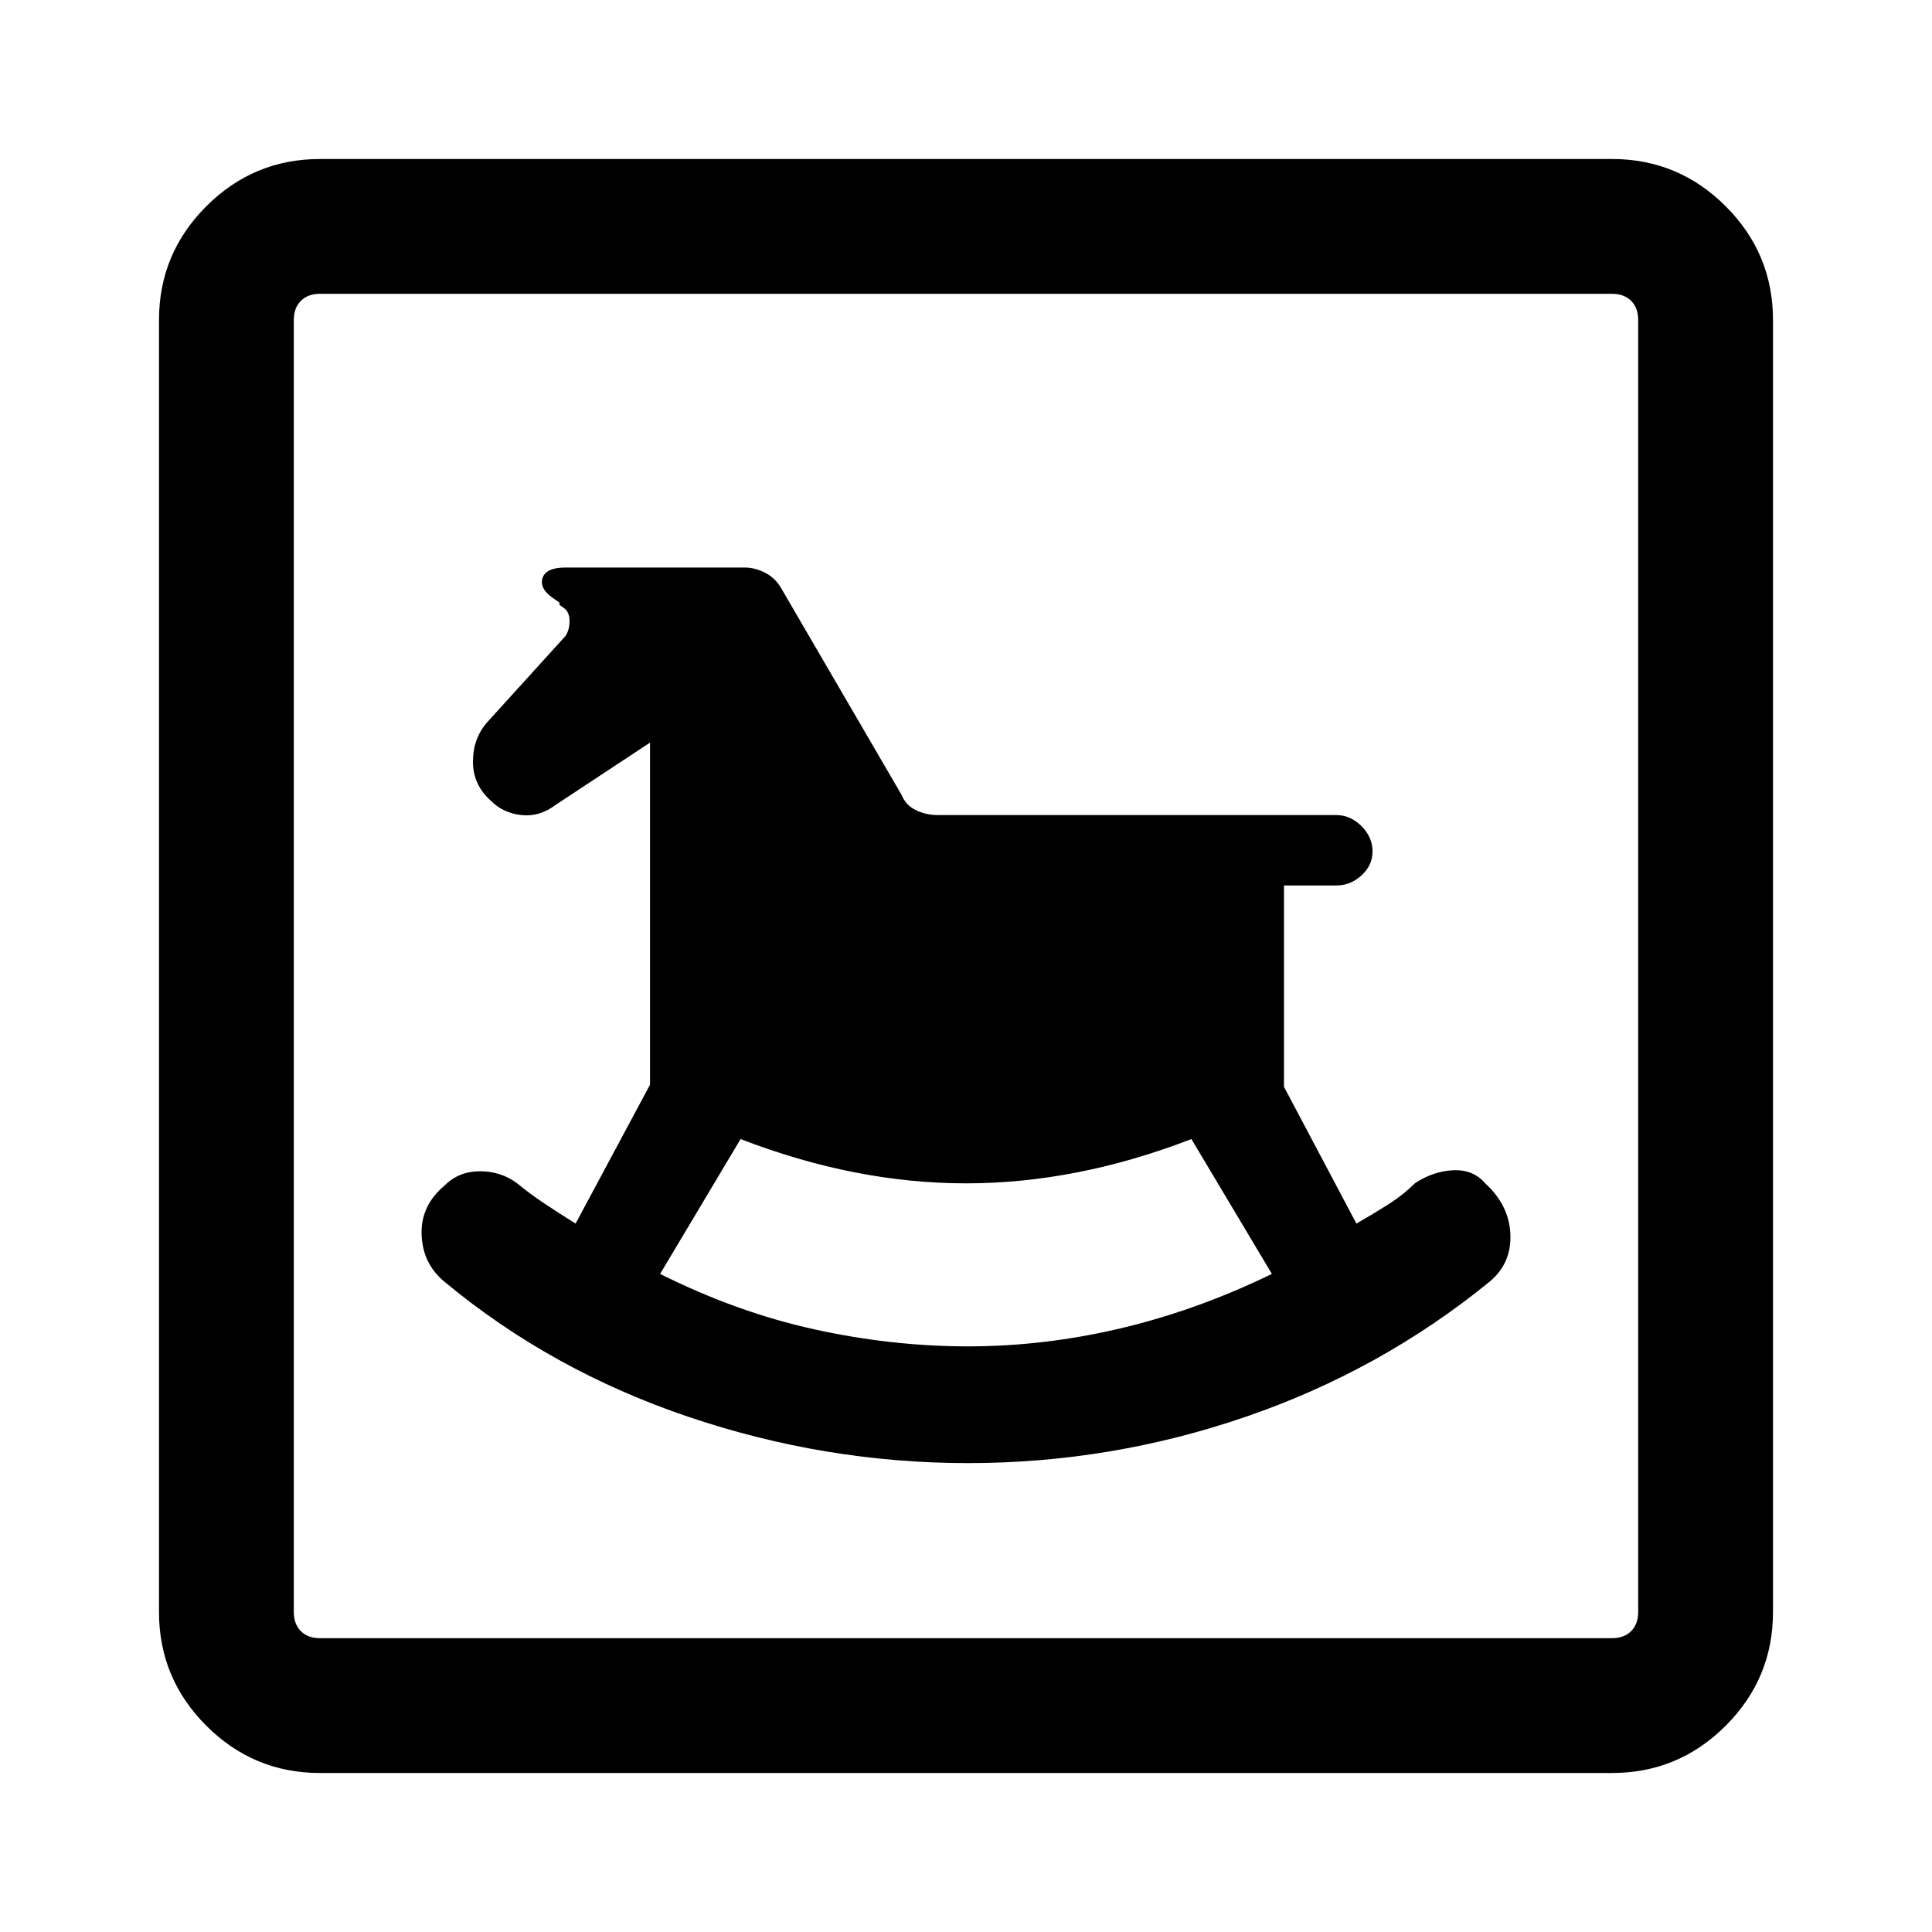 <svg xmlns="http://www.w3.org/2000/svg" height="40" width="40"><path d="M20.042 30.292Q23 30.292 25.792 29.333Q28.583 28.375 30.833 26.542Q31.292 26.167 31.271 25.562Q31.25 24.958 30.75 24.5Q30.5 24.208 30.083 24.229Q29.667 24.25 29.292 24.5Q29.042 24.75 28.708 24.958Q28.375 25.167 28.083 25.333L26.583 22.5V18.333H27.667Q27.958 18.333 28.188 18.125Q28.417 17.917 28.417 17.625Q28.417 17.333 28.188 17.104Q27.958 16.875 27.667 16.875H19.417Q19.167 16.875 18.958 16.771Q18.75 16.667 18.667 16.458L16.167 12.167Q16.042 11.958 15.833 11.854Q15.625 11.75 15.417 11.75H11.708Q11.292 11.75 11.229 11.979Q11.167 12.208 11.5 12.417Q11.625 12.5 11.583 12.5Q11.542 12.5 11.667 12.583Q11.792 12.667 11.792 12.854Q11.792 13.042 11.708 13.167L10.083 14.958Q9.792 15.292 9.792 15.771Q9.792 16.25 10.167 16.583Q10.417 16.833 10.792 16.875Q11.167 16.917 11.5 16.667L13.458 15.375V22.458L11.917 25.333Q11.583 25.125 11.271 24.917Q10.958 24.708 10.708 24.5Q10.375 24.25 9.938 24.25Q9.5 24.25 9.208 24.542Q8.708 24.958 8.729 25.562Q8.75 26.167 9.208 26.542Q11.417 28.375 14.25 29.333Q17.083 30.292 20.042 30.292ZM20.042 27.875Q18.458 27.875 16.854 27.521Q15.25 27.167 13.667 26.375L15.333 23.583Q17.708 24.5 20 24.5Q22.292 24.5 24.667 23.583L26.333 26.375Q24.792 27.125 23.208 27.5Q21.625 27.875 20.042 27.875ZM6.625 36.708Q5.25 36.708 4.271 35.729Q3.292 34.75 3.292 33.375V6.625Q3.292 5.25 4.271 4.271Q5.25 3.292 6.625 3.292H33.375Q34.75 3.292 35.729 4.271Q36.708 5.25 36.708 6.625V33.375Q36.708 34.75 35.729 35.729Q34.75 36.708 33.375 36.708ZM6.625 33.917H33.375Q33.625 33.917 33.771 33.771Q33.917 33.625 33.917 33.375V6.625Q33.917 6.375 33.771 6.229Q33.625 6.083 33.375 6.083H6.625Q6.375 6.083 6.229 6.229Q6.083 6.375 6.083 6.625V33.375Q6.083 33.625 6.229 33.771Q6.375 33.917 6.625 33.917ZM6.083 33.917Q6.083 33.917 6.083 33.771Q6.083 33.625 6.083 33.375V6.625Q6.083 6.375 6.083 6.229Q6.083 6.083 6.083 6.083Q6.083 6.083 6.083 6.229Q6.083 6.375 6.083 6.625V33.375Q6.083 33.625 6.083 33.771Q6.083 33.917 6.083 33.917Z"/></svg>
